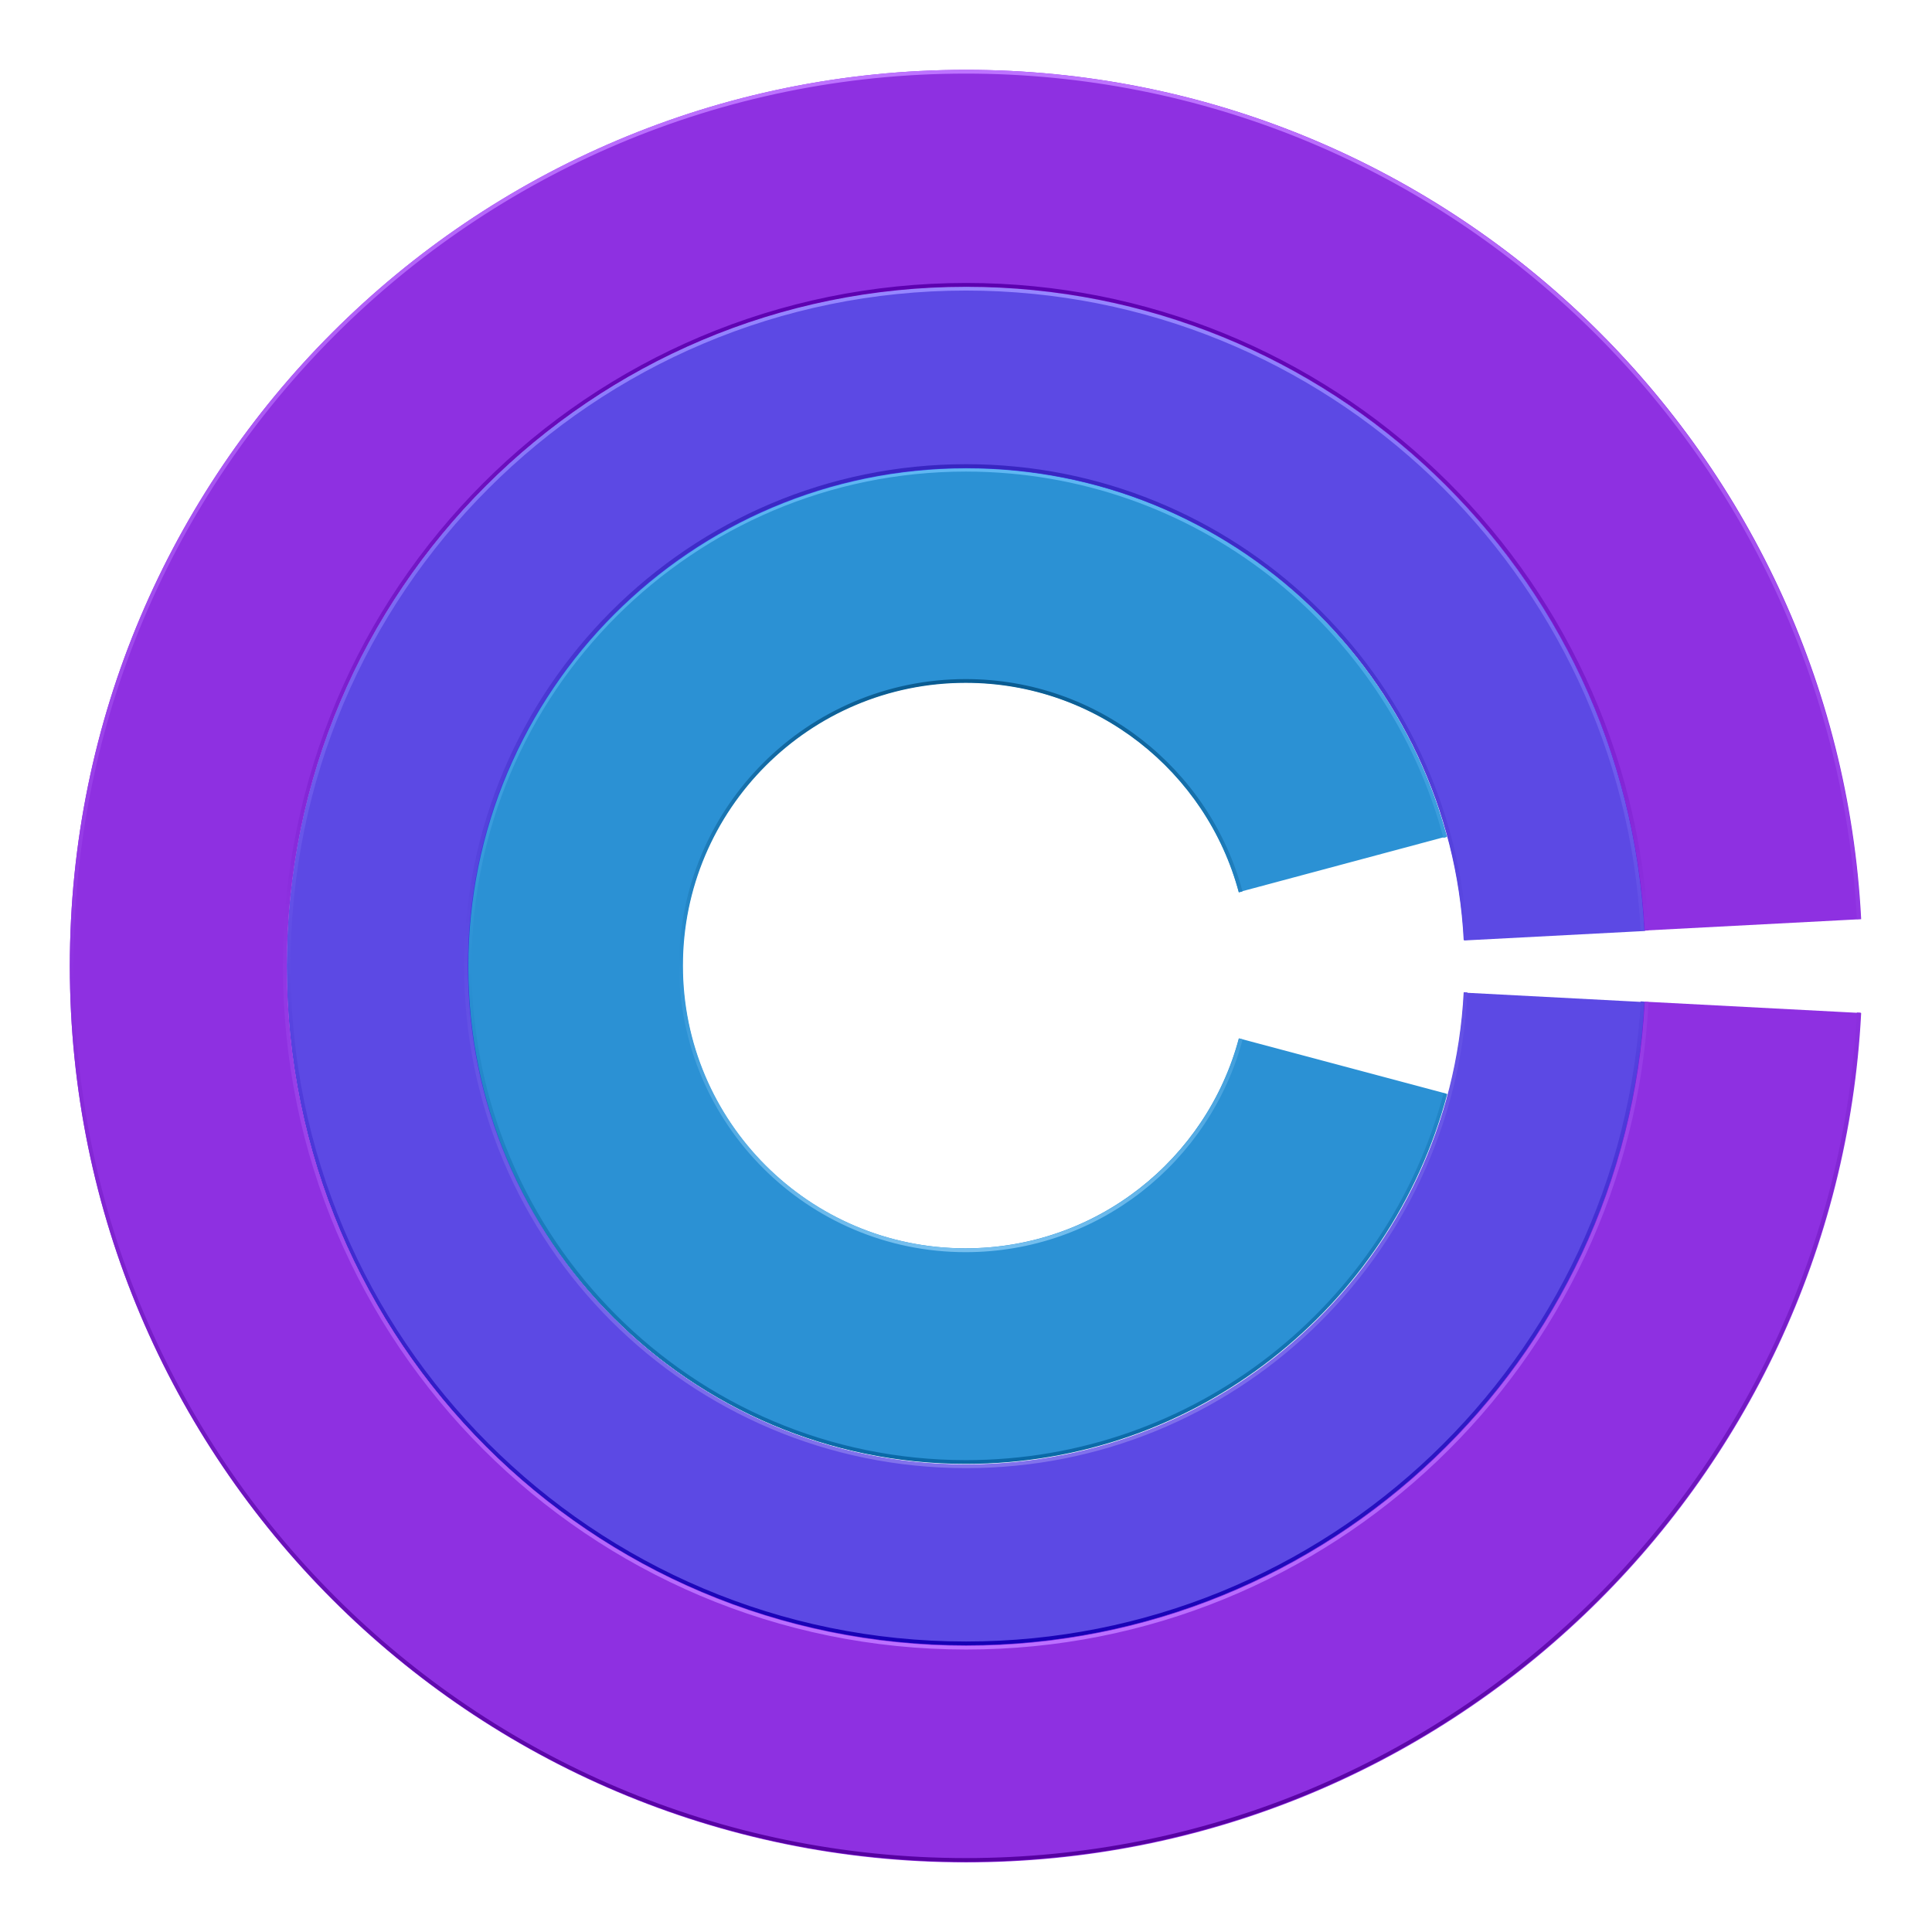 <?xml version="1.0" encoding="UTF-8" standalone="no"?>
<!DOCTYPE svg PUBLIC "-//W3C//DTD SVG 1.1//EN" "http://www.w3.org/Graphics/SVG/1.1/DTD/svg11.dtd">
<svg width="100%" height="100%" viewBox="0 0 512 512" version="1.1" xmlns="http://www.w3.org/2000/svg" xmlns:xlink="http://www.w3.org/1999/xlink" xml:space="preserve" xmlns:serif="http://www.serif.com/" style="fill-rule:evenodd;clip-rule:evenodd;stroke-linejoin:round;stroke-miterlimit:2;">
    <g id="New-Masks" serif:id="New Masks">
        <g id="Hours-Mask-Ring" serif:id="Hours Mask Ring">
            <g id="Hour-Mask" serif:id="Hour Mask" transform="matrix(1.326,0,0,1.326,-177.804,-189.336)">
                <path d="M423.21,361.375C411.888,403.887 373.096,435.244 327.038,435.244C272.116,435.244 227.526,390.654 227.526,335.732C227.526,280.809 272.116,236.219 327.038,236.219C373.053,236.219 411.815,267.518 423.178,309.969L381.663,321.093C375.206,296.973 353.182,279.19 327.038,279.19C295.832,279.19 270.497,304.526 270.497,335.732C270.497,366.938 295.832,392.273 327.038,392.273C353.208,392.273 375.249,374.456 381.682,350.301L423.21,361.375Z" style="fill:rgb(0,123,203);fill-opacity:0.83;"/>
            </g>
            <g transform="matrix(2.126,0,0,2.157,-346.764,-174.629)">
                <path d="M343.507,215.393C336.443,241.534 312.241,260.816 283.506,260.816C249.24,260.816 221.421,233.397 221.421,199.625C221.421,165.853 249.24,138.434 283.506,138.434C312.214,138.434 336.397,157.68 343.487,183.783L343.033,183.903C335.997,157.998 311.997,138.898 283.506,138.898C249.5,138.898 221.891,166.109 221.891,199.625C221.891,233.141 249.5,260.352 283.506,260.352C312.023,260.352 336.042,241.216 343.052,215.273L343.507,215.393Z" style="fill:url(#_Linear1);"/>
            </g>
            <g transform="matrix(0.434,0,0,0.434,160.366,136.215)">
                <path d="M389.264,320.853C369.357,395.601 301.151,450.737 220.169,450.737C123.602,450.737 45.202,372.336 45.202,275.769C45.202,179.202 123.602,100.801 220.169,100.801C301.073,100.801 369.225,155.83 389.206,230.469L386.982,231.065C367.264,157.408 300.008,103.103 220.169,103.103C124.873,103.103 47.504,180.472 47.504,275.769C47.504,371.066 124.873,448.435 220.169,448.435C300.086,448.435 367.394,394.024 387.039,320.259L389.264,320.853Z" style="fill:url(#_Linear2);"/>
            </g>
        </g>
        <g id="Minutes-Mask-Ring" serif:id="Minutes Mask Ring">
            <g id="Minutes-Mask" serif:id="Minutes Mask" transform="matrix(1.761,0,0,1.761,-307.843,-326.388)">
                <path d="M422.37,336.149C419.584,390.095 374.901,433.041 320.267,433.041C263.838,433.041 218.026,387.229 218.026,330.8C218.026,274.372 263.838,228.559 320.267,228.559C374.899,228.559 419.581,271.501 422.37,325.445L395.142,326.872C393.097,287.314 360.33,255.823 320.267,255.823C278.886,255.823 245.29,289.419 245.29,330.8C245.29,372.181 278.886,405.777 320.267,405.777C360.332,405.777 393.1,374.283 395.143,334.722L422.37,336.149Z" style="fill:rgb(60,37,223);fill-opacity:0.83;"/>
            </g>
            <g transform="matrix(0.899,0,0,1.061,146.981,46.948)">
                <path d="M269.088,203.633C265.056,269.789 200.381,322.454 121.302,322.454C39.627,322.454 -26.683,266.274 -26.683,197.075C-26.683,127.876 39.627,71.695 121.302,71.695C200.377,71.695 265.049,124.355 269.087,190.506L267.976,190.556C263.968,124.902 199.782,72.638 121.302,72.638C40.241,72.638 -25.571,128.396 -25.571,197.075C-25.571,265.753 40.241,321.512 121.302,321.512C199.786,321.512 263.975,269.242 267.976,203.583L269.088,203.633Z" style="fill:url(#_Linear3);"/>
            </g>
            <g transform="matrix(0.925,0,0,0.925,32.549,25.714)">
                <path d="M435.919,259.149C430.617,361.829 345.568,443.571 241.579,443.571C134.174,443.571 46.976,356.373 46.976,248.968C46.976,141.564 134.174,54.365 241.579,54.365C345.564,54.365 430.61,136.101 435.919,238.775L434.839,238.832C429.559,136.728 344.986,55.447 241.579,55.447C134.771,55.447 48.057,142.161 48.057,248.968C48.057,355.776 134.771,442.49 241.579,442.49C344.991,442.49 429.567,361.202 434.84,259.092L435.919,259.149Z" style="fill:url(#_Linear4);"/>
            </g>
        </g>
        <g id="Seconds-Mask-Ring" serif:id="Seconds Mask Ring">
            <g id="Second-Mask" serif:id="Second Mask" transform="matrix(1.259,0,0,1.259,-70.652,-90.541)">
                <path d="M447.88,285.145C442.739,384.688 360.289,463.933 259.476,463.933C155.353,463.933 70.818,379.398 70.818,275.275C70.818,171.151 155.353,86.616 259.476,86.616C360.285,86.616 442.733,165.855 447.88,265.394L402.266,267.785C398.365,192.346 335.879,132.292 259.476,132.292C180.562,132.292 116.493,196.36 116.493,275.275C116.493,354.189 180.562,418.258 259.476,418.258C335.882,418.258 398.371,358.198 402.267,282.754L447.88,285.145Z" style="fill:rgb(119,7,219);fill-opacity:0.83;"/>
            </g>
            <g transform="matrix(0.782,0,0,0.782,127.626,96.752)">
                <path d="M395.47,215.838C389.16,338.015 287.964,435.278 164.229,435.278C36.432,435.278 -67.324,331.522 -67.324,203.725C-67.324,75.928 36.432,-27.828 164.229,-27.828C287.958,-27.828 389.152,69.427 395.469,191.596L394.191,191.663C387.909,70.169 287.275,-26.548 164.229,-26.548C37.138,-26.548 -66.044,76.634 -66.044,203.725C-66.044,330.816 37.138,433.998 164.229,433.998C287.28,433.998 387.918,337.273 394.192,215.771L395.47,215.838Z" style="fill:url(#_Linear5);"/>
            </g>
            <g transform="matrix(1.093,0,0,1.093,65.85,41.808)">
                <path d="M390.889,207.292C384.969,321.92 290.024,413.174 173.935,413.174C54.033,413.174 -43.312,315.829 -43.312,195.927C-43.312,76.025 54.033,-21.32 173.935,-21.32C290.02,-21.32 384.962,69.926 390.888,184.548L389.975,184.596C384.073,70.457 289.531,-20.406 173.935,-20.406C54.537,-20.406 -42.398,76.53 -42.398,195.927C-42.398,315.324 54.537,412.259 173.935,412.259C289.536,412.259 384.08,321.39 389.975,207.245L390.889,207.292Z" style="fill:url(#_Linear6);"/>
            </g>
        </g>
    </g>
    <defs>
        <linearGradient id="_Linear1" x1="0" y1="0" x2="1" y2="0" gradientUnits="userSpaceOnUse" gradientTransform="matrix(-0.332,-124.529,126.35,-0.327,283.54,262.11)"><stop offset="0" style="stop-color:rgb(10,104,165);stop-opacity:1"/><stop offset="0.5" style="stop-color:rgb(43,145,212);stop-opacity:1"/><stop offset="1" style="stop-color:rgb(96,184,243);stop-opacity:1"/></linearGradient>
        <linearGradient id="_Linear2" x1="0" y1="0" x2="1" y2="0" gradientUnits="userSpaceOnUse" gradientTransform="matrix(-2.911,360.726,-360.726,-2.911,218.095,95.638)"><stop offset="0" style="stop-color:rgb(9,90,143);stop-opacity:1"/><stop offset="0.5" style="stop-color:rgb(43,145,212);stop-opacity:1"/><stop offset="1" style="stop-color:rgb(120,193,240);stop-opacity:1"/></linearGradient>
        <linearGradient id="_Linear3" x1="0" y1="0" x2="1" y2="0" gradientUnits="userSpaceOnUse" gradientTransform="matrix(-1.766,254.601,-300.504,-1.496,124.285,71.386)"><stop offset="0" style="stop-color:rgb(56,37,193);stop-opacity:1"/><stop offset="0.47" style="stop-color:rgb(93,74,228);stop-opacity:1"/><stop offset="1" style="stop-color:rgb(130,115,236);stop-opacity:1"/></linearGradient>
        <linearGradient id="_Linear4" x1="0" y1="0" x2="1" y2="0" gradientUnits="userSpaceOnUse" gradientTransform="matrix(0.645,392.872,-392.872,0.645,242.812,53.355)"><stop offset="0" style="stop-color:rgb(150,135,255);stop-opacity:1"/><stop offset="0.5" style="stop-color:rgb(93,74,228);stop-opacity:1"/><stop offset="1" style="stop-color:rgb(22,0,181);stop-opacity:1"/></linearGradient>
        <linearGradient id="_Linear5" x1="0" y1="0" x2="1" y2="0" gradientUnits="userSpaceOnUse" gradientTransform="matrix(-3.601,467.879,-467.879,-3.601,166.323,-30.696)"><stop offset="0" style="stop-color:rgb(92,0,175);stop-opacity:1"/><stop offset="0.47" style="stop-color:rgb(142,49,225);stop-opacity:1"/><stop offset="1" style="stop-color:rgb(188,112,255);stop-opacity:1"/></linearGradient>
        <linearGradient id="_Linear6" x1="0" y1="0" x2="1" y2="0" gradientUnits="userSpaceOnUse" gradientTransform="matrix(-2.651,437.99,-437.99,-2.651,176.744,-23.134)"><stop offset="0" style="stop-color:rgb(190,116,255);stop-opacity:1"/><stop offset="0.51" style="stop-color:rgb(142,49,225);stop-opacity:1"/><stop offset="1" style="stop-color:rgb(85,0,160);stop-opacity:1"/></linearGradient>
    </defs>
</svg>
